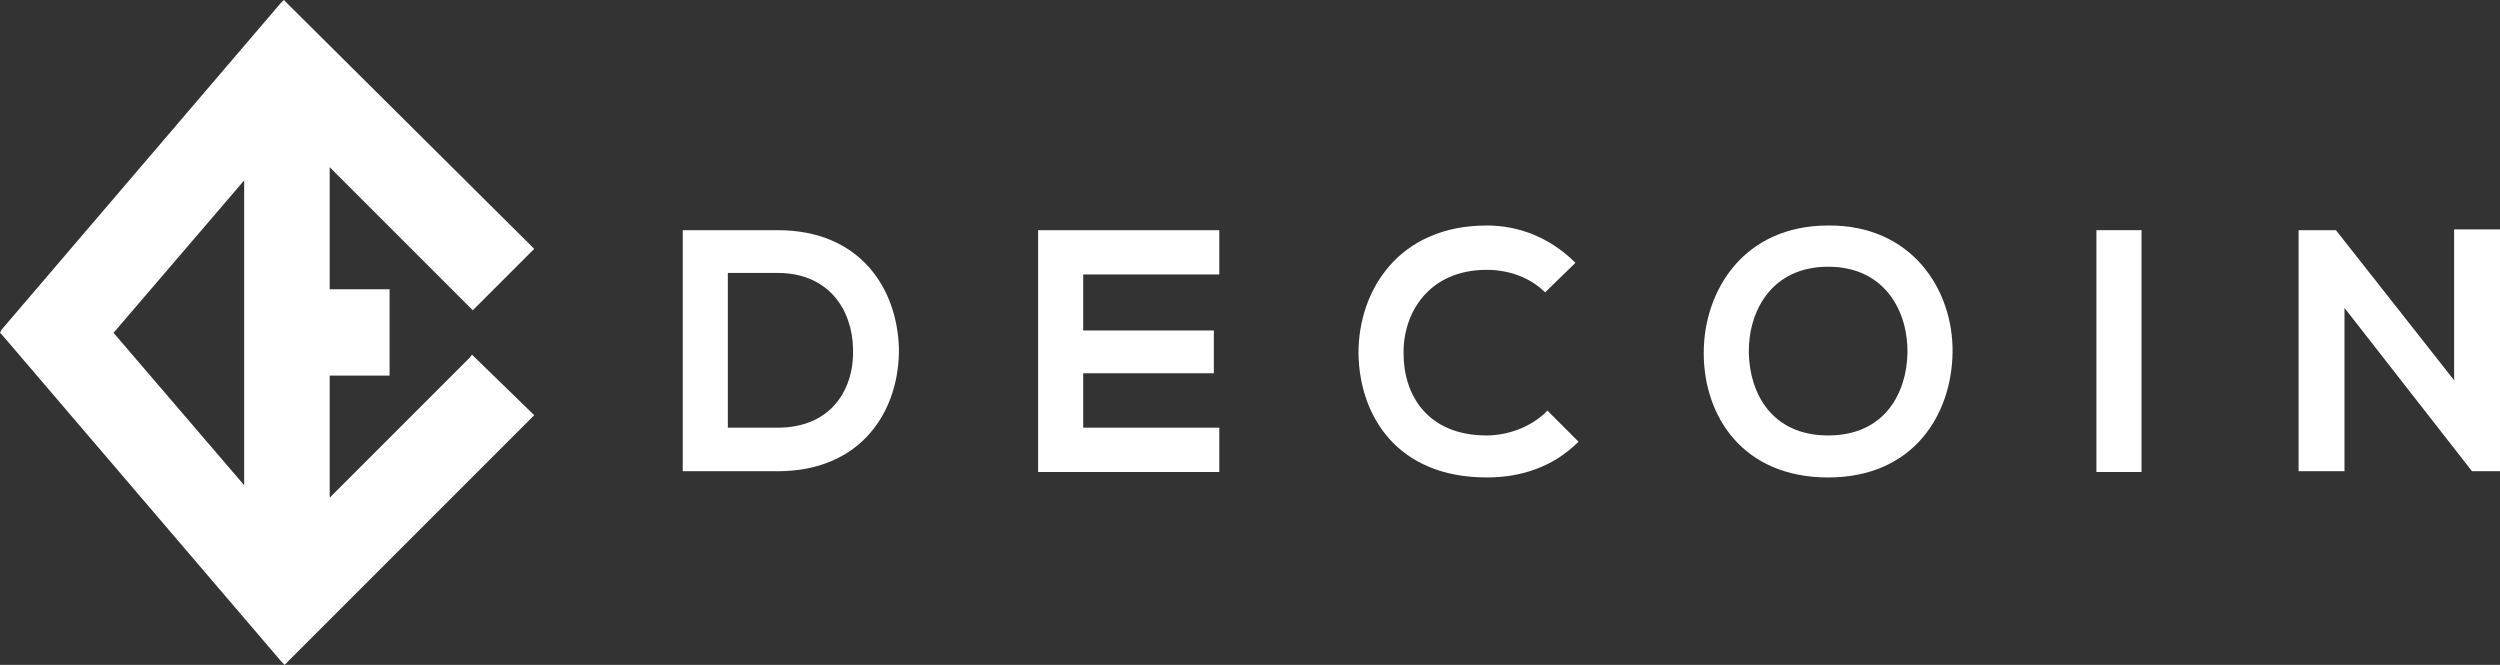 <?xml version="1.0" encoding="utf-8"?>
<!-- Generator: Adobe Illustrator 22.0.0, SVG Export Plug-In . SVG Version: 6.00 Build 0)  -->
<svg version="1.1" id="Layer_1" xmlns="http://www.w3.org/2000/svg" xmlns:xlink="http://www.w3.org/1999/xlink" x="0px" y="0px"
	 viewBox="0 0 321.5 85.5" style="enable-background:new 0 0 321.5 85.5;" xml:space="preserve">
<rect x="0" y="0" width="321.5" height="85.5" fill="#333333" stroke="none"/>
<g>
	<path style="fill:#FFFFFF;" d="M115.6,44.8c0.1,7.9-4.7,15.8-15.6,15.8c-3.8,0-8.4,0-12.2,0V29.6c3.8,0,8.4,0,12.2,0
		C110.7,29.6,115.4,37.2,115.6,44.8z M93.6,55h6.4c7.1,0,9.9-5.2,9.7-10.2c-0.1-4.8-3-9.7-9.7-9.7h-6.4V55z"/>
	<path style="fill:#FFFFFF;" d="M156.8,60.7h-23.3c0-10.4,0-20.8,0-31.1h23.3v5.7h-17.5v7.2h16.8v5.5h-16.8v7h17.5V60.7z"/>
	<path style="fill:#FFFFFF;" d="M203,56.8c-3.2,3.2-7.3,4.6-11.8,4.6c-11.6,0-16.4-8-16.5-16c0-8.1,5.2-16.4,16.5-16.4
		c4.2,0,8.2,1.6,11.4,4.8l-3.9,3.8c-2-2-4.8-2.9-7.5-2.9c-7.5,0-10.8,5.6-10.7,10.8c0,5.2,3,10.5,10.7,10.5c2.7,0,5.8-1.1,7.8-3.2
		L203,56.8z"/>
	<path style="fill:#FFFFFF;" d="M251.1,45.3c-0.1,8-5,16.1-16,16.1s-16-7.9-16-16s5.2-16.4,16-16.4
		C245.8,28.9,251.2,37.2,251.1,45.3z M224.9,45.4c0.1,5.1,2.9,10.6,10.2,10.6s10.1-5.5,10.2-10.6c0.1-5.2-2.8-11.1-10.2-11.1
		S224.8,40.2,224.9,45.4z"/>
	<path style="fill:#FFFFFF;" d="M269.6,60.7V29.6h5.8v31.1H269.6z"/>
	<path style="fill:#FFFFFF;" d="M315.6,29.5h5.9v31.1h-3.6v0l-16.4-21v21h-5.9V29.6h4.8l15.2,19.3V29.5z"/>
</g>
<g>
	<path style="fill:#FFFFFF;" d="M41.9,65.2V47.8h7.7V37.7h-7.7V20.3l18.9,18.9l7.1-7.1L36.6,0.7l-35.9,42l35.9,42l31.3-31.3
		l-7.1-7.1L41.9,65.2z M31.8,21.8v41.9l-17.9-21L31.8,21.8z"/>
	<g>
		<path style="fill:#FFFFFF;" d="M0.3,42.8L36.6,0.4l31.7,31.7l-7.5,7.5L42.1,20.9v16.6h7.7v10.6h-7.7v16.6L60.8,46l7.5,7.5
			L36.6,85.2L0.3,42.8z M31.6,63.1V22.5L14.2,42.8L31.6,63.1z"/>
		<path style="fill:#FFFFFF;" d="M36.6,0.7l31.3,31.3l-7.1,7.1L41.9,20.3v17.4h7.7v10.1h-7.7v17.4l18.9-18.9l7.1,7.1L36.6,84.8
			l-35.9-42L36.6,0.7 M31.8,63.7V21.8l-17.9,21L31.8,63.7 M36.5,0l-0.4,0.4l-35.9,42L0,42.8l0.3,0.3l35.9,42l0.4,0.4l0.4-0.4
			l31.3-31.3l0.4-0.4l-0.4-0.4L61.1,46l-0.4-0.4L60.4,46l-18,18V48.3h7.2h0.5v-0.5V37.7v-0.5h-0.5h-7.2V21.5l18,18l0.4,0.4l0.4-0.4
			l7.1-7.1l0.4-0.4l-0.4-0.4L36.9,0.4L36.5,0L36.5,0z M14.6,42.8l16.8-19.6v39.2L14.6,42.8L14.6,42.8z"/>
	</g>
</g>
</svg>
